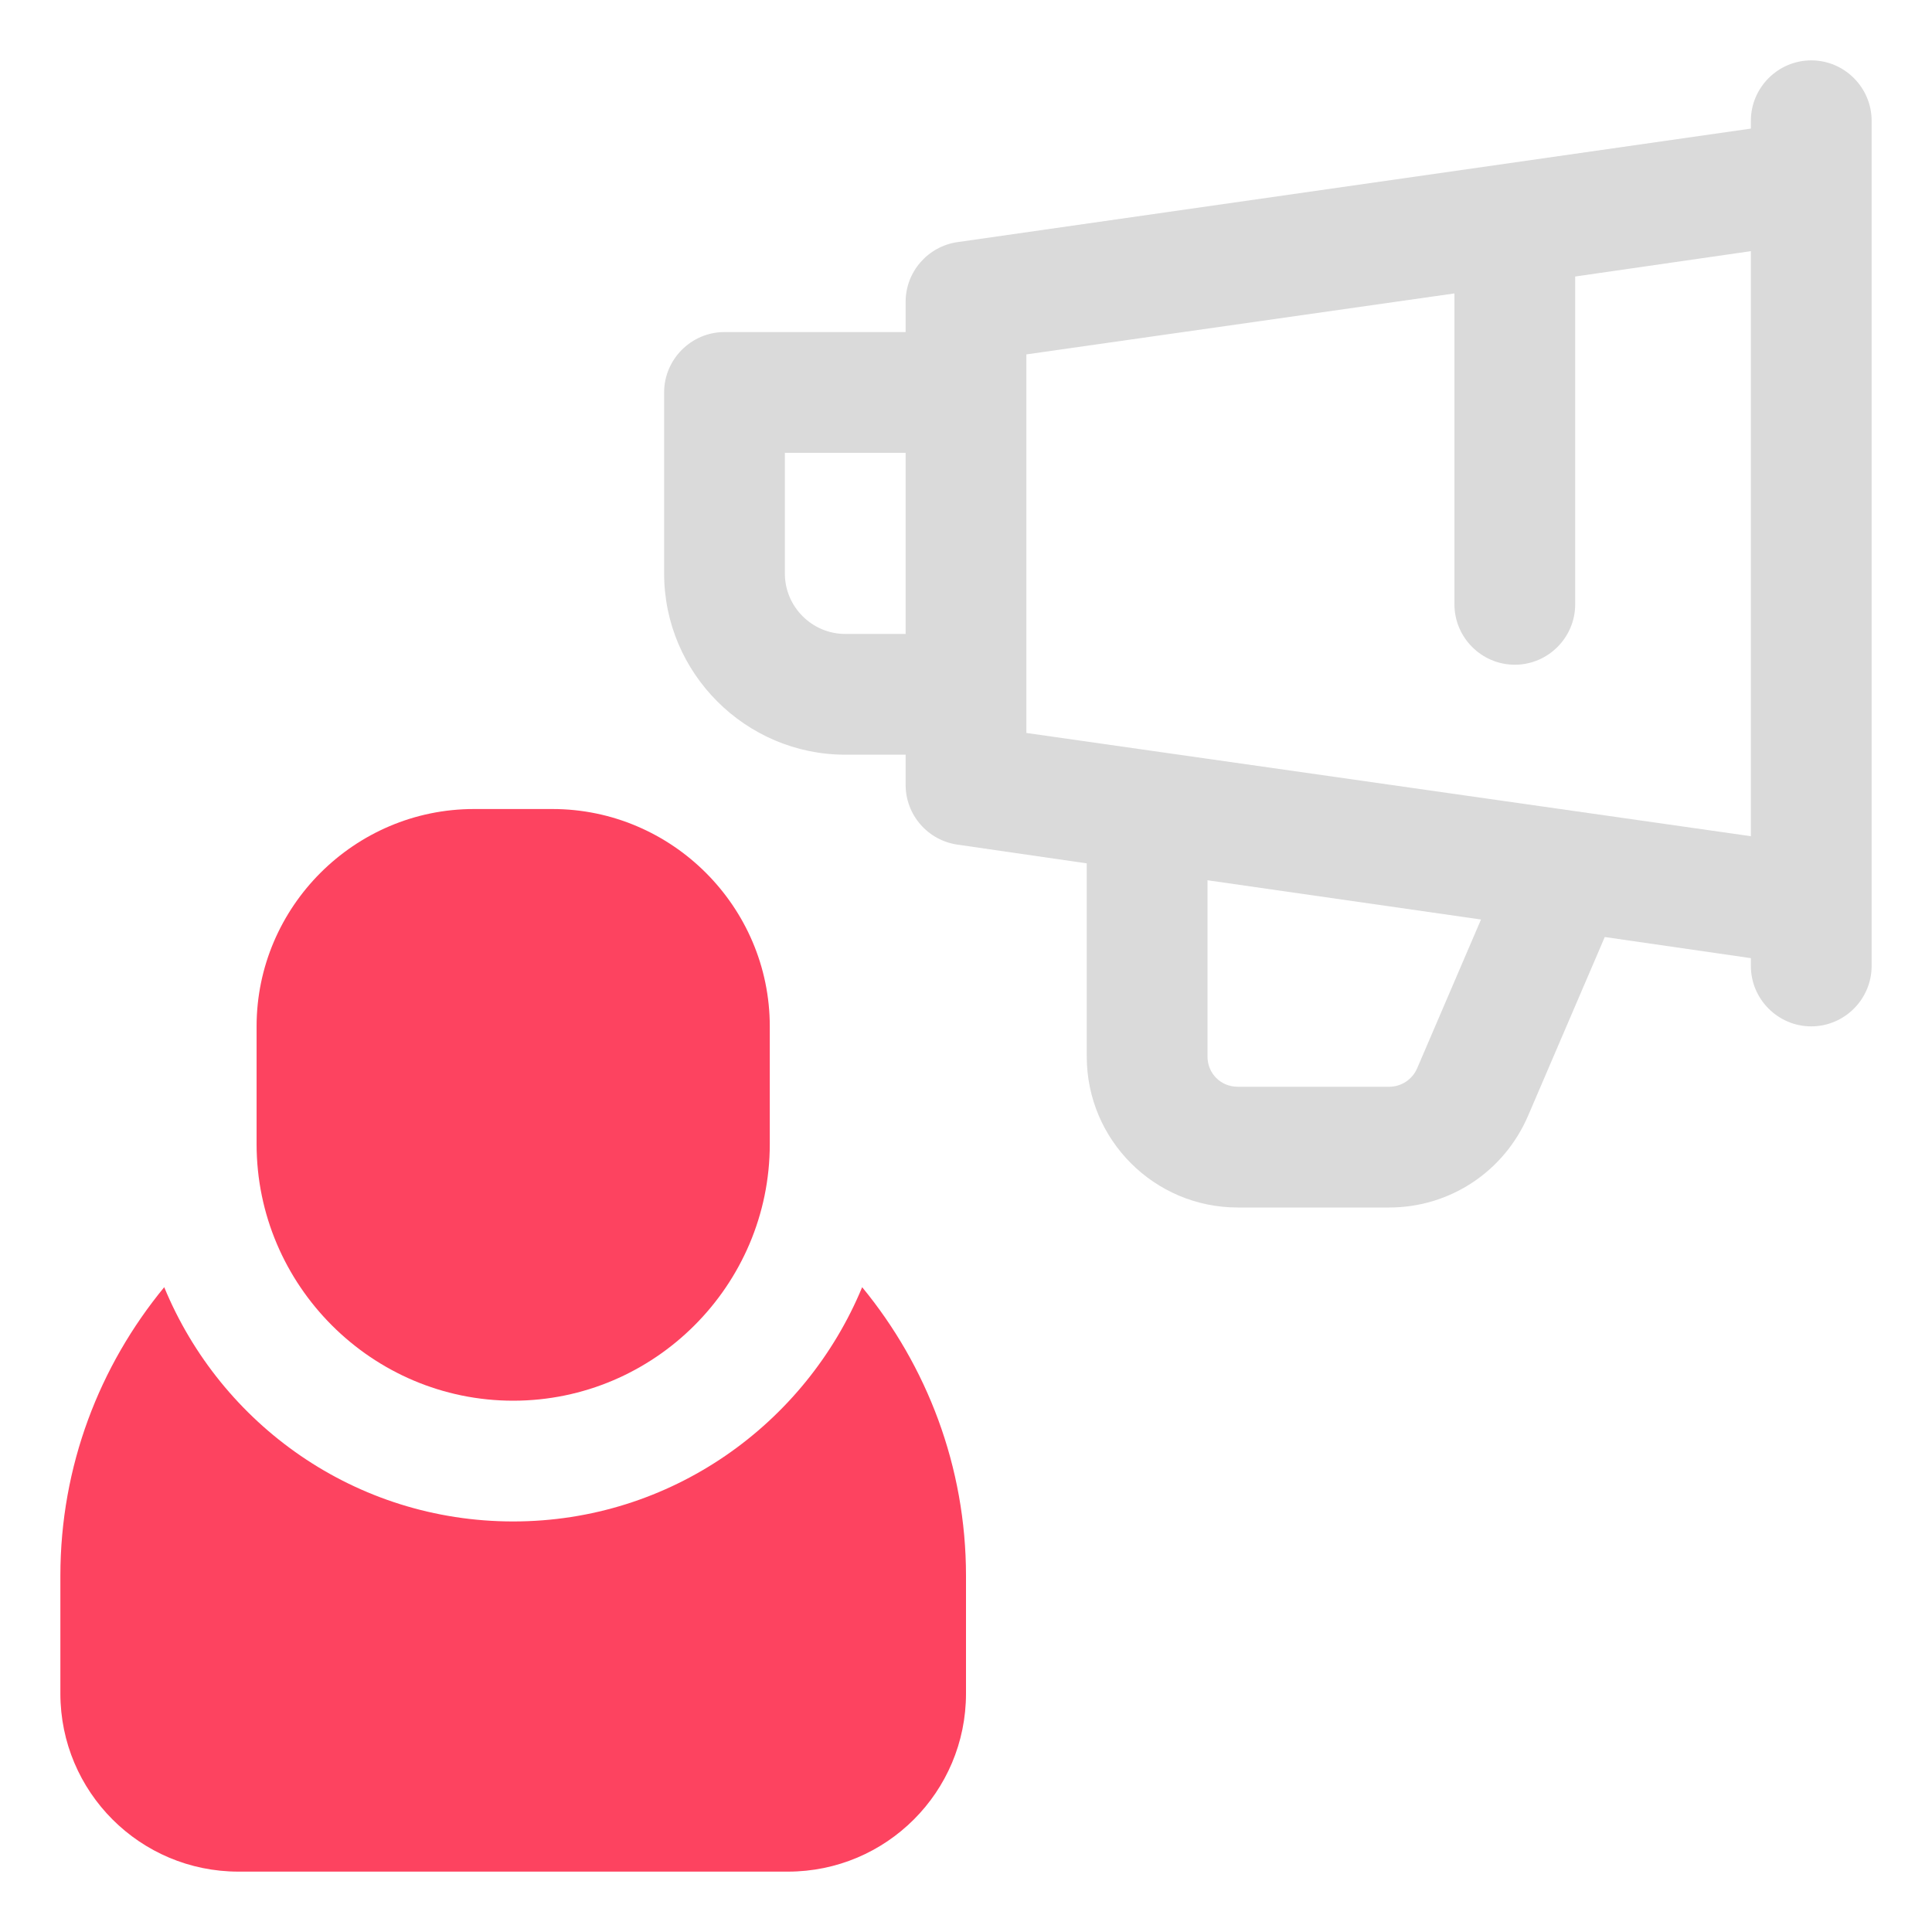 <?xml version="1.0" encoding="UTF-8"?>
<svg id="OBJECT" xmlns="http://www.w3.org/2000/svg" viewBox="0 0 32 32">
  <defs>
    <style>
      .cls-1 {
        fill: #FD4360;
      }

      .cls-1, .cls-2 {
        stroke-width: 0px;
      }

      .cls-2 {
        fill: #dadada;
      }
    </style>
  </defs>
  <path class="cls-2" d="m30,1c-.55,0-1,.45-1,1v.13l-13.14,1.88c-.49.07-.86.49-.86.99v.5h-3c-.55,0-1,.45-1,1v3c0,1.65,1.35,3,3,3h1v.5c0,.5.37.92.86.99l2.14.31v3.2c0,1.38,1.12,2.5,2.5,2.5h2.51c1,0,1.9-.59,2.3-1.52l1.27-2.96,2.42.35v.13c0,.55.45,1,1,1s1-.45,1-1V2c0-.55-.45-1-1-1ZM14,10.5c-.55,0-1-.45-1-1v-2h2v3h-1Zm9.47,7.2c-.08.18-.26.3-.46.3h-2.51c-.28,0-.5-.22-.5-.5v-2.92l4.53.65-1.06,2.47Zm-6.47-5.56v-6.27l7.09-1.01v5.15c0,.55.45,1,1,1s1-.45,1-1v-5.43l2.91-.42v9.69l-12-1.71Z"/>
  <g>
    <path class="cls-1" d="m14.28,21.32c-.94,2.27-3.17,3.88-5.78,3.88s-4.84-1.6-5.78-3.88c-1.07,1.3-1.72,2.96-1.72,4.78v1.95c0,1.63,1.32,2.95,2.95,2.95h9.1c1.63,0,2.95-1.32,2.95-2.95v-1.95c0-1.81-.65-3.48-1.72-4.78Z"/>
    <path class="cls-1" d="m8.5,23.2c2.34,0,4.25-1.91,4.25-4.25v-1.95c0-1.98-1.62-3.6-3.6-3.6h-1.3c-1.98,0-3.6,1.62-3.6,3.6v1.95c0,2.34,1.91,4.25,4.25,4.25Z"/>
  </g>
</svg>